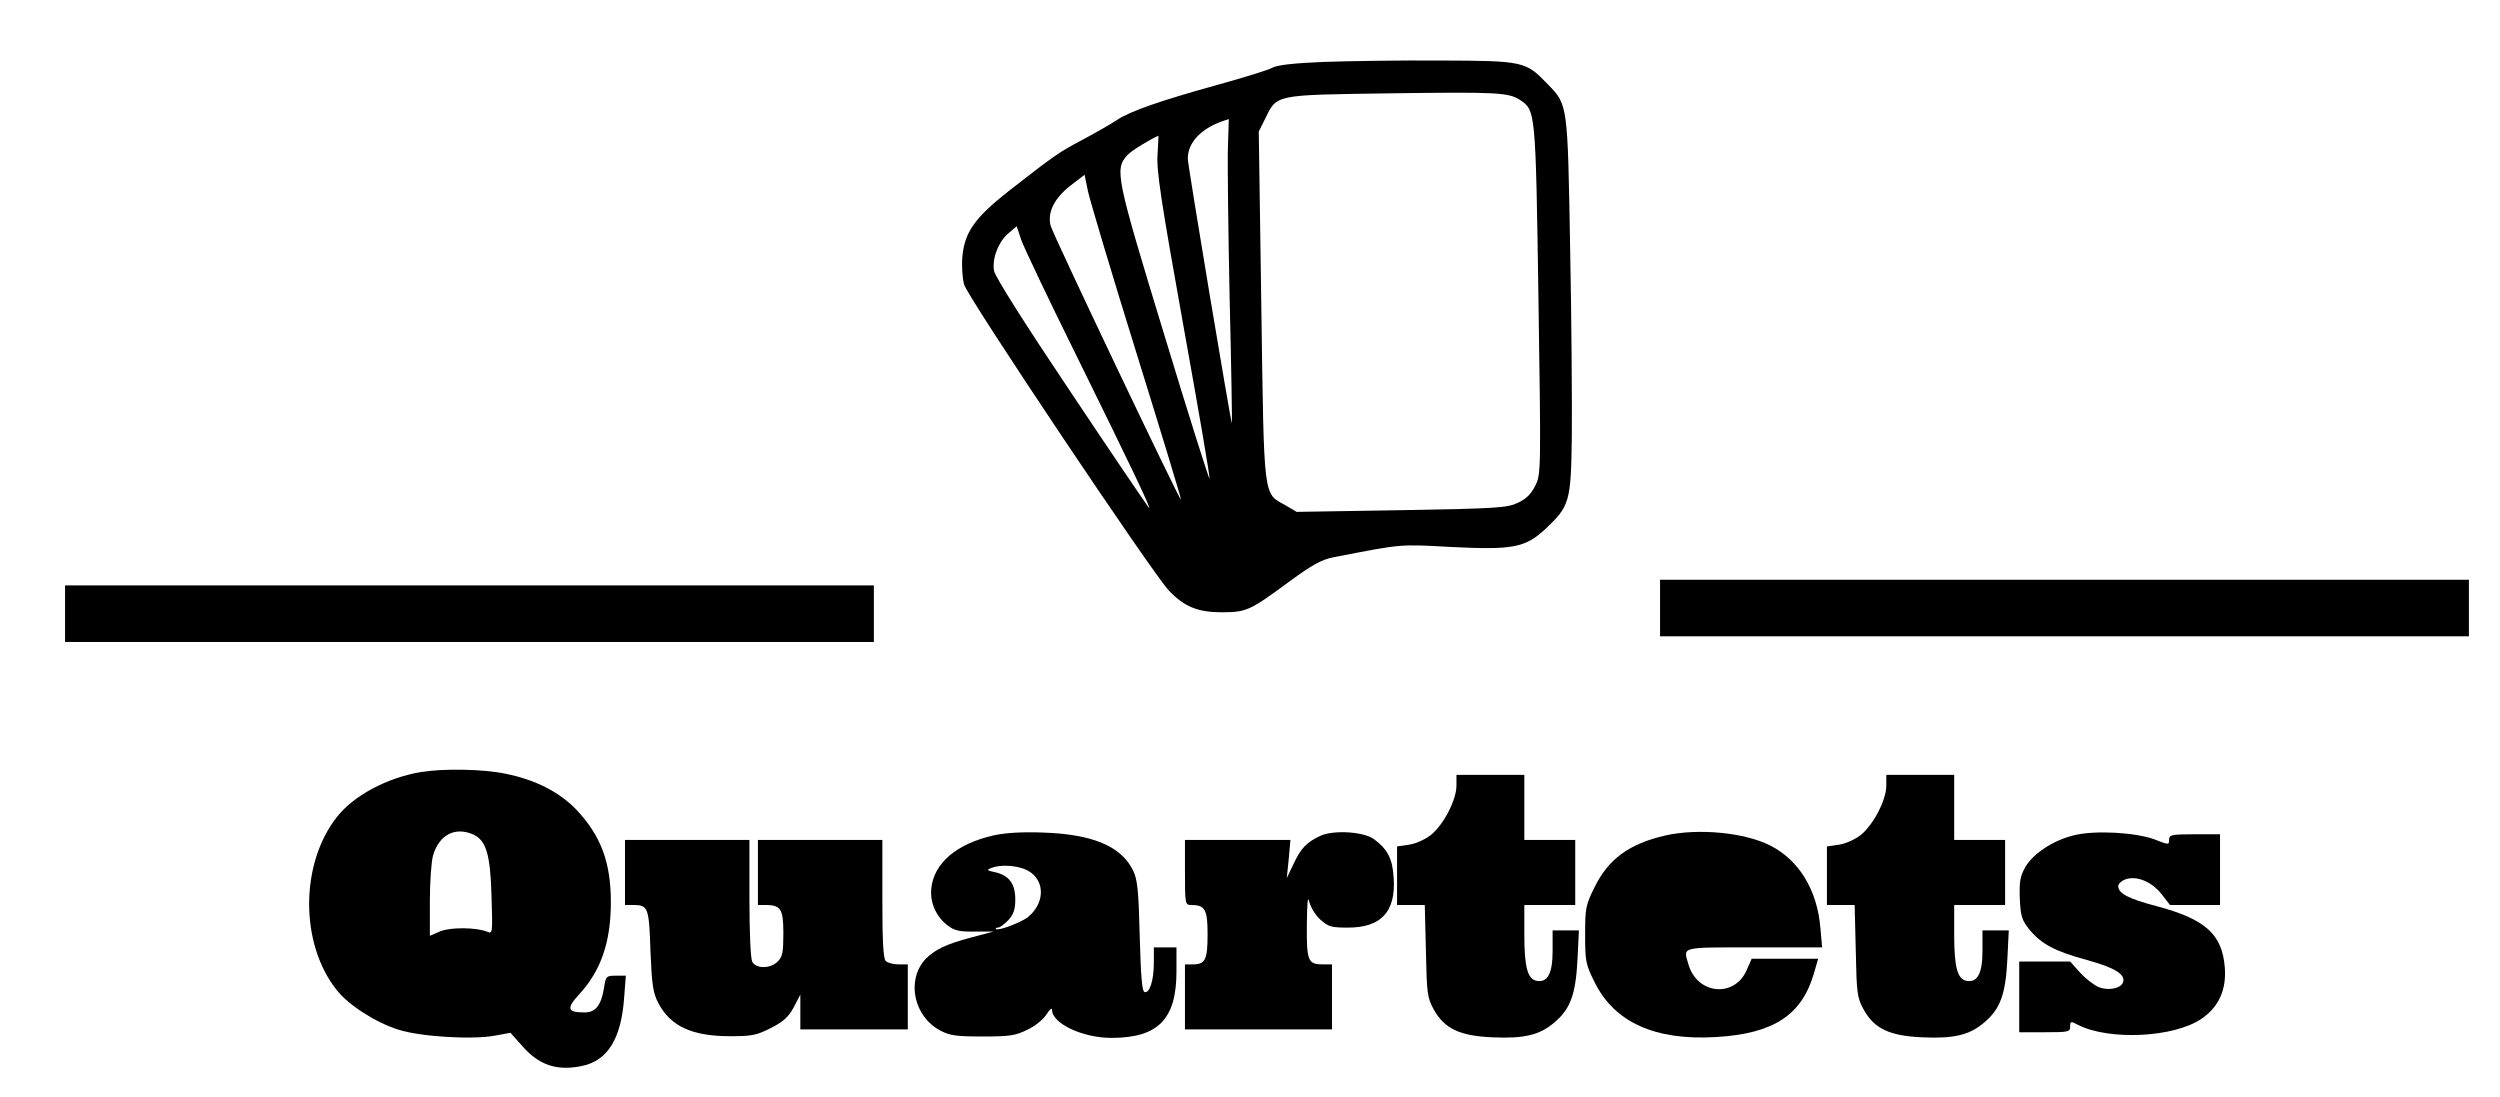 <?xml version="1.0" standalone="no"?>
<!DOCTYPE svg PUBLIC "-//W3C//DTD SVG 20010904//EN"
 "http://www.w3.org/TR/2001/REC-SVG-20010904/DTD/svg10.dtd">
<svg version="1.0" xmlns="http://www.w3.org/2000/svg"
 width="884pt" height="388pt" viewBox="0 0 884 388"
 preserveAspectRatio="xMidYMid meet">
<g transform="translate(0,388) scale(0.1,-0.1)"
fill="#000000" stroke="none">
<path d="M4680 3661 c-103 -4 -163 -11 -180 -20 -13 -8 -101 -35 -195 -61
-205 -57 -308 -93 -355 -124 -19 -13 -73 -44 -120 -69 -88 -47 -97 -53 -265
-184 -118 -93 -154 -144 -162 -230 -3 -32 0 -76 6 -99 11 -43 666 -1021 724
-1082 54 -57 102 -77 187 -77 88 0 100 6 241 110 78 57 112 76 152 84 247 48
234 47 415 37 221 -11 264 -3 335 62 88 83 92 96 95 332 1 113 -1 412 -6 665
-9 512 -8 504 -80 578 -77 80 -84 82 -377 83 -143 1 -330 -2 -415 -5z m694
-134 c56 -37 56 -34 66 -705 9 -608 9 -618 -11 -659 -15 -30 -32 -47 -62 -61
-38 -18 -73 -20 -412 -26 l-370 -6 -39 23 c-80 45 -76 10 -86 704 l-9 618 22
44 c43 88 29 85 445 91 376 5 415 3 456 -23z m-1032 -164 c-2 -54 1 -296 6
-538 6 -242 9 -441 8 -442 -3 -3 -156 913 -156 936 0 58 48 108 130 135 8 2
15 5 15 5 0 1 -1 -43 -3 -96z m-249 -30 c-4 -56 13 -167 91 -602 53 -294 95
-538 93 -544 -1 -5 -74 225 -161 512 -170 557 -175 582 -130 632 14 16 80 56
110 69 1 0 -1 -30 -3 -67z m-74 -703 c88 -283 159 -516 157 -517 -4 -5 -454
940 -461 969 -12 47 13 96 68 140 l52 40 12 -58 c7 -33 84 -291 172 -574z
m-214 -5 c200 -406 271 -555 257 -540 -5 6 -129 188 -275 407 -165 246 -268
409 -272 430 -8 44 16 105 53 135 l27 23 16 -48 c9 -26 96 -209 194 -407z"/>
<path d="M5870 1730 l0 -100 1430 0 1430 0 0 100 0 100 -1430 0 -1430 0 0
-100z"/>
<path d="M230 1710 l0 -100 1430 0 1430 0 0 100 0 100 -1430 0 -1430 0 0 -100z"/>
<path d="M1488 1150 c-119 -20 -237 -83 -296 -158 -131 -165 -132 -448 -2
-612 42 -54 139 -116 219 -141 79 -25 261 -36 341 -21 l55 10 42 -47 c59 -68
124 -89 212 -70 90 19 138 97 148 242 l6 77 -35 0 c-34 0 -36 -2 -42 -42 -10
-63 -30 -88 -69 -88 -61 0 -65 14 -20 63 78 84 113 186 113 327 0 141 -35 234
-121 326 -60 63 -146 107 -251 128 -81 17 -220 19 -300 6z m186 -221 c45 -21
60 -70 64 -218 4 -128 4 -134 -14 -126 -39 16 -129 17 -167 2 l-37 -16 0 122
c0 67 5 139 11 161 21 74 78 104 143 75z"/>
<path d="M5150 1102 c0 -51 -46 -139 -91 -175 -21 -16 -54 -31 -78 -34 l-41
-6 0 -103 0 -104 49 0 49 0 4 -162 c3 -152 5 -166 28 -208 38 -68 92 -93 208
-98 112 -5 167 8 220 54 55 47 74 99 80 222 l5 102 -47 0 -46 0 0 -73 c0 -79
-18 -113 -57 -105 -31 6 -43 47 -43 161 l0 107 90 0 90 0 0 115 0 115 -90 0
-90 0 0 115 0 115 -120 0 -120 0 0 -38z"/>
<path d="M6670 1102 c0 -51 -46 -139 -91 -175 -21 -16 -54 -31 -78 -34 l-41
-6 0 -103 0 -104 49 0 49 0 4 -162 c3 -152 5 -166 28 -208 38 -68 92 -93 208
-98 112 -5 167 8 220 54 55 47 74 99 80 222 l5 102 -47 0 -46 0 0 -73 c0 -79
-18 -113 -57 -105 -31 6 -43 47 -43 161 l0 107 90 0 90 0 0 115 0 115 -90 0
-90 0 0 115 0 115 -120 0 -120 0 0 -38z"/>
<path d="M3513 926 c-131 -30 -211 -98 -220 -188 -5 -51 18 -101 60 -132 22
-17 43 -21 94 -20 l66 0 -79 -21 c-90 -24 -129 -43 -162 -77 -68 -74 -41 -203
53 -252 33 -18 58 -21 150 -21 96 0 116 3 158 24 28 13 57 37 68 55 11 17 19
24 19 15 0 -48 108 -99 210 -99 165 0 230 66 230 235 l0 85 -40 0 -40 0 0 -54
c0 -63 -15 -109 -33 -104 -9 4 -13 57 -17 199 -4 163 -8 200 -24 232 -42 85
-143 127 -316 133 -77 3 -136 -1 -177 -10z m112 -120 c69 -29 75 -114 11 -168
-23 -19 -107 -51 -114 -43 -3 3 0 5 7 5 6 0 23 12 36 26 19 21 25 38 25 74 0
55 -22 85 -72 96 -29 6 -30 8 -13 15 32 12 83 10 120 -5z"/>
<path d="M4670 925 c-50 -23 -70 -44 -96 -100 l-24 -50 7 68 6 67 -187 0 -186
0 0 -115 c0 -110 1 -115 21 -115 50 0 59 -15 59 -103 0 -91 -8 -107 -52 -107
l-28 0 0 -115 0 -115 260 0 260 0 0 115 0 115 -33 0 c-52 0 -57 12 -56 139 1
84 3 106 9 81 5 -19 22 -47 39 -62 28 -25 39 -28 97 -28 118 0 170 56 162 176
-4 67 -21 101 -70 137 -35 26 -141 33 -188 12z"/>
<path d="M5890 926 c-128 -29 -203 -83 -252 -184 -31 -62 -33 -74 -33 -167 0
-93 2 -105 33 -167 70 -143 214 -208 430 -195 203 12 303 77 346 225 l15 52
-118 0 -117 0 -18 -41 c-44 -99 -176 -85 -206 22 -18 62 -31 59 231 59 l242 0
-6 68 c-11 134 -75 240 -177 292 -90 46 -254 62 -370 36z"/>
<path d="M7332 926 c-73 -18 -142 -64 -170 -111 -19 -34 -22 -52 -20 -112 3
-63 7 -76 34 -110 42 -51 90 -77 205 -108 98 -27 136 -51 126 -79 -9 -22 -53
-30 -87 -16 -16 7 -46 30 -65 51 l-35 39 -90 0 -90 0 0 -125 0 -125 90 0 c84
0 90 1 90 20 0 19 2 20 28 6 110 -56 340 -45 437 22 60 41 88 102 82 180 -9
118 -68 172 -242 218 -99 26 -135 45 -135 71 0 7 11 18 24 23 39 15 92 -6 128
-50 l31 -40 89 0 88 0 0 125 0 125 -90 0 c-82 0 -90 -2 -90 -19 0 -19 -1 -19
-52 1 -68 25 -213 33 -286 14z"/>
<path d="M2210 795 l0 -115 28 0 c54 0 57 -8 62 -162 5 -121 9 -149 28 -185
43 -82 119 -117 254 -117 76 0 93 3 144 29 45 23 63 40 81 74 l23 44 0 -61 0
-62 190 0 190 0 0 115 0 115 -33 0 c-18 0 -38 5 -45 12 -9 9 -12 72 -12 220
l0 208 -220 0 -220 0 0 -115 0 -115 26 0 c55 0 64 -14 64 -100 0 -67 -3 -83
-20 -100 -26 -26 -76 -26 -90 -1 -6 12 -10 103 -10 225 l0 206 -220 0 -220 0
0 -115z"/>
</g>
</svg>
